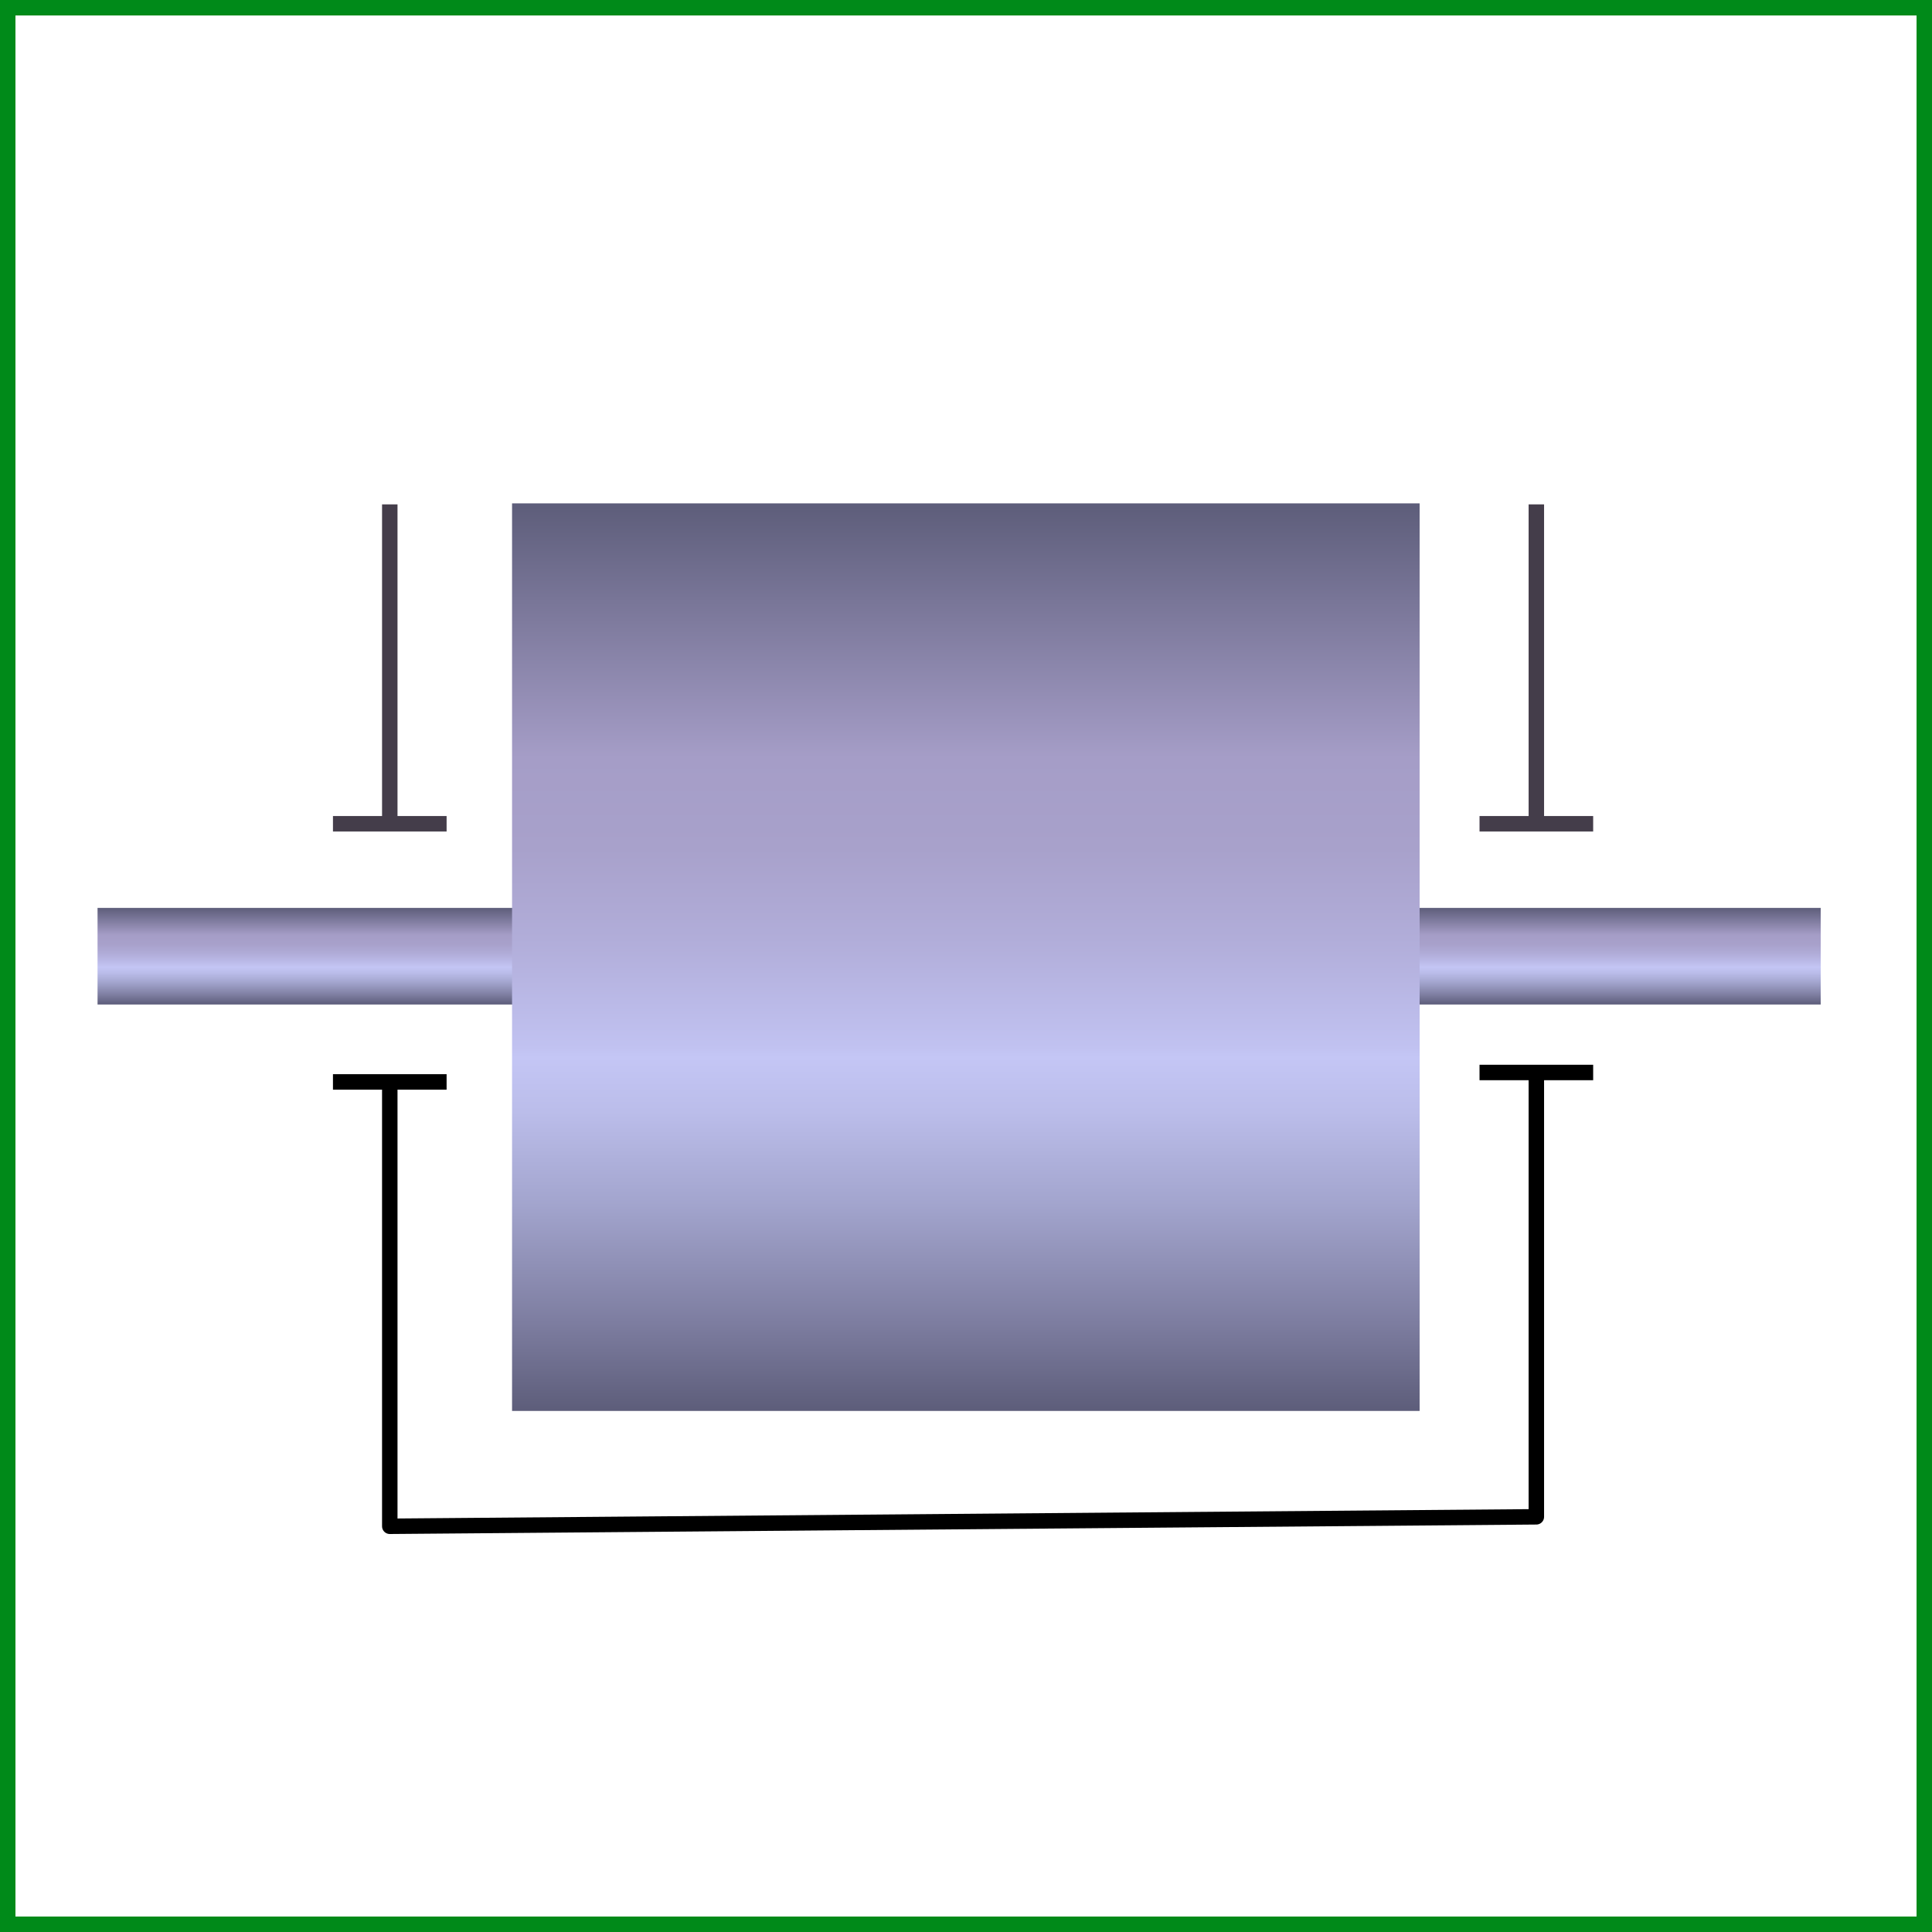 <svg xmlns="http://www.w3.org/2000/svg" xmlns:xlink="http://www.w3.org/1999/xlink" viewBox="0 0 1000 1000">
  <rect x="0" y="0" width="1000" height="1000" fill="#333333" stroke="none"/>
  <defs>
    <linearGradient id="a" x1="836.3" x2="836.3" y1="519.93" y2="469.93" gradientUnits="userSpaceOnUse">
      <stop offset="0" stop-color="#5d5d7a"/>
      <stop offset=".1" stop-color="#7e7ea1"/>
      <stop offset=".23" stop-color="#a3a5ce"/>
      <stop offset=".33" stop-color="#bbbdea"/>
      <stop offset=".39" stop-color="#c4c6f5"/>
      <stop offset=".4" stop-color="#c1c2f1"/>
      <stop offset=".52" stop-color="#b1add9"/>
      <stop offset=".62" stop-color="#a8a1cb"/>
      <stop offset=".72" stop-color="#a59dc7"/>
      <stop offset="1" stop-color="#5d5d7a"/>
    </linearGradient>
    <linearGradient xlink:href="#a" id="b" x1="159.8" x2="159.8"/>
    <linearGradient xlink:href="#a" id="c" x1="499.92" x2="499.92" y1="730.3" y2="260.55"/>
  </defs>
  <path fill="#fff" d="M4 4h992v992H4z"/>
  <path fill="#008a19" d="M992 8v984H8V8zm8-8H0v1000h1000z"/>
  <path fill="url(#a)" d="M730.21 469.93h212.18v50H730.21z"/>
  <path fill="url(#b)" d="M50.49 469.93H269.1v50H50.49z"/>
  <path fill="url(#c)" d="M265.04 260.55h469.75V730.3H265.04z"/>
  <path fill="none" stroke="#443d4a" stroke-linejoin="round" stroke-width="8" d="M201.75 261.07v164.34m-29.41.95h58.82m564.05-165.29v164.34m-29.41.95h58.82"/>
  <path fill="none" stroke="#000" stroke-linejoin="round" stroke-width="8" d="M824.62 555.11H765.8m-564.05 5.85V790l593.46-4.9V556.06m-564.05 3.95h-58.82"/>
</svg>
